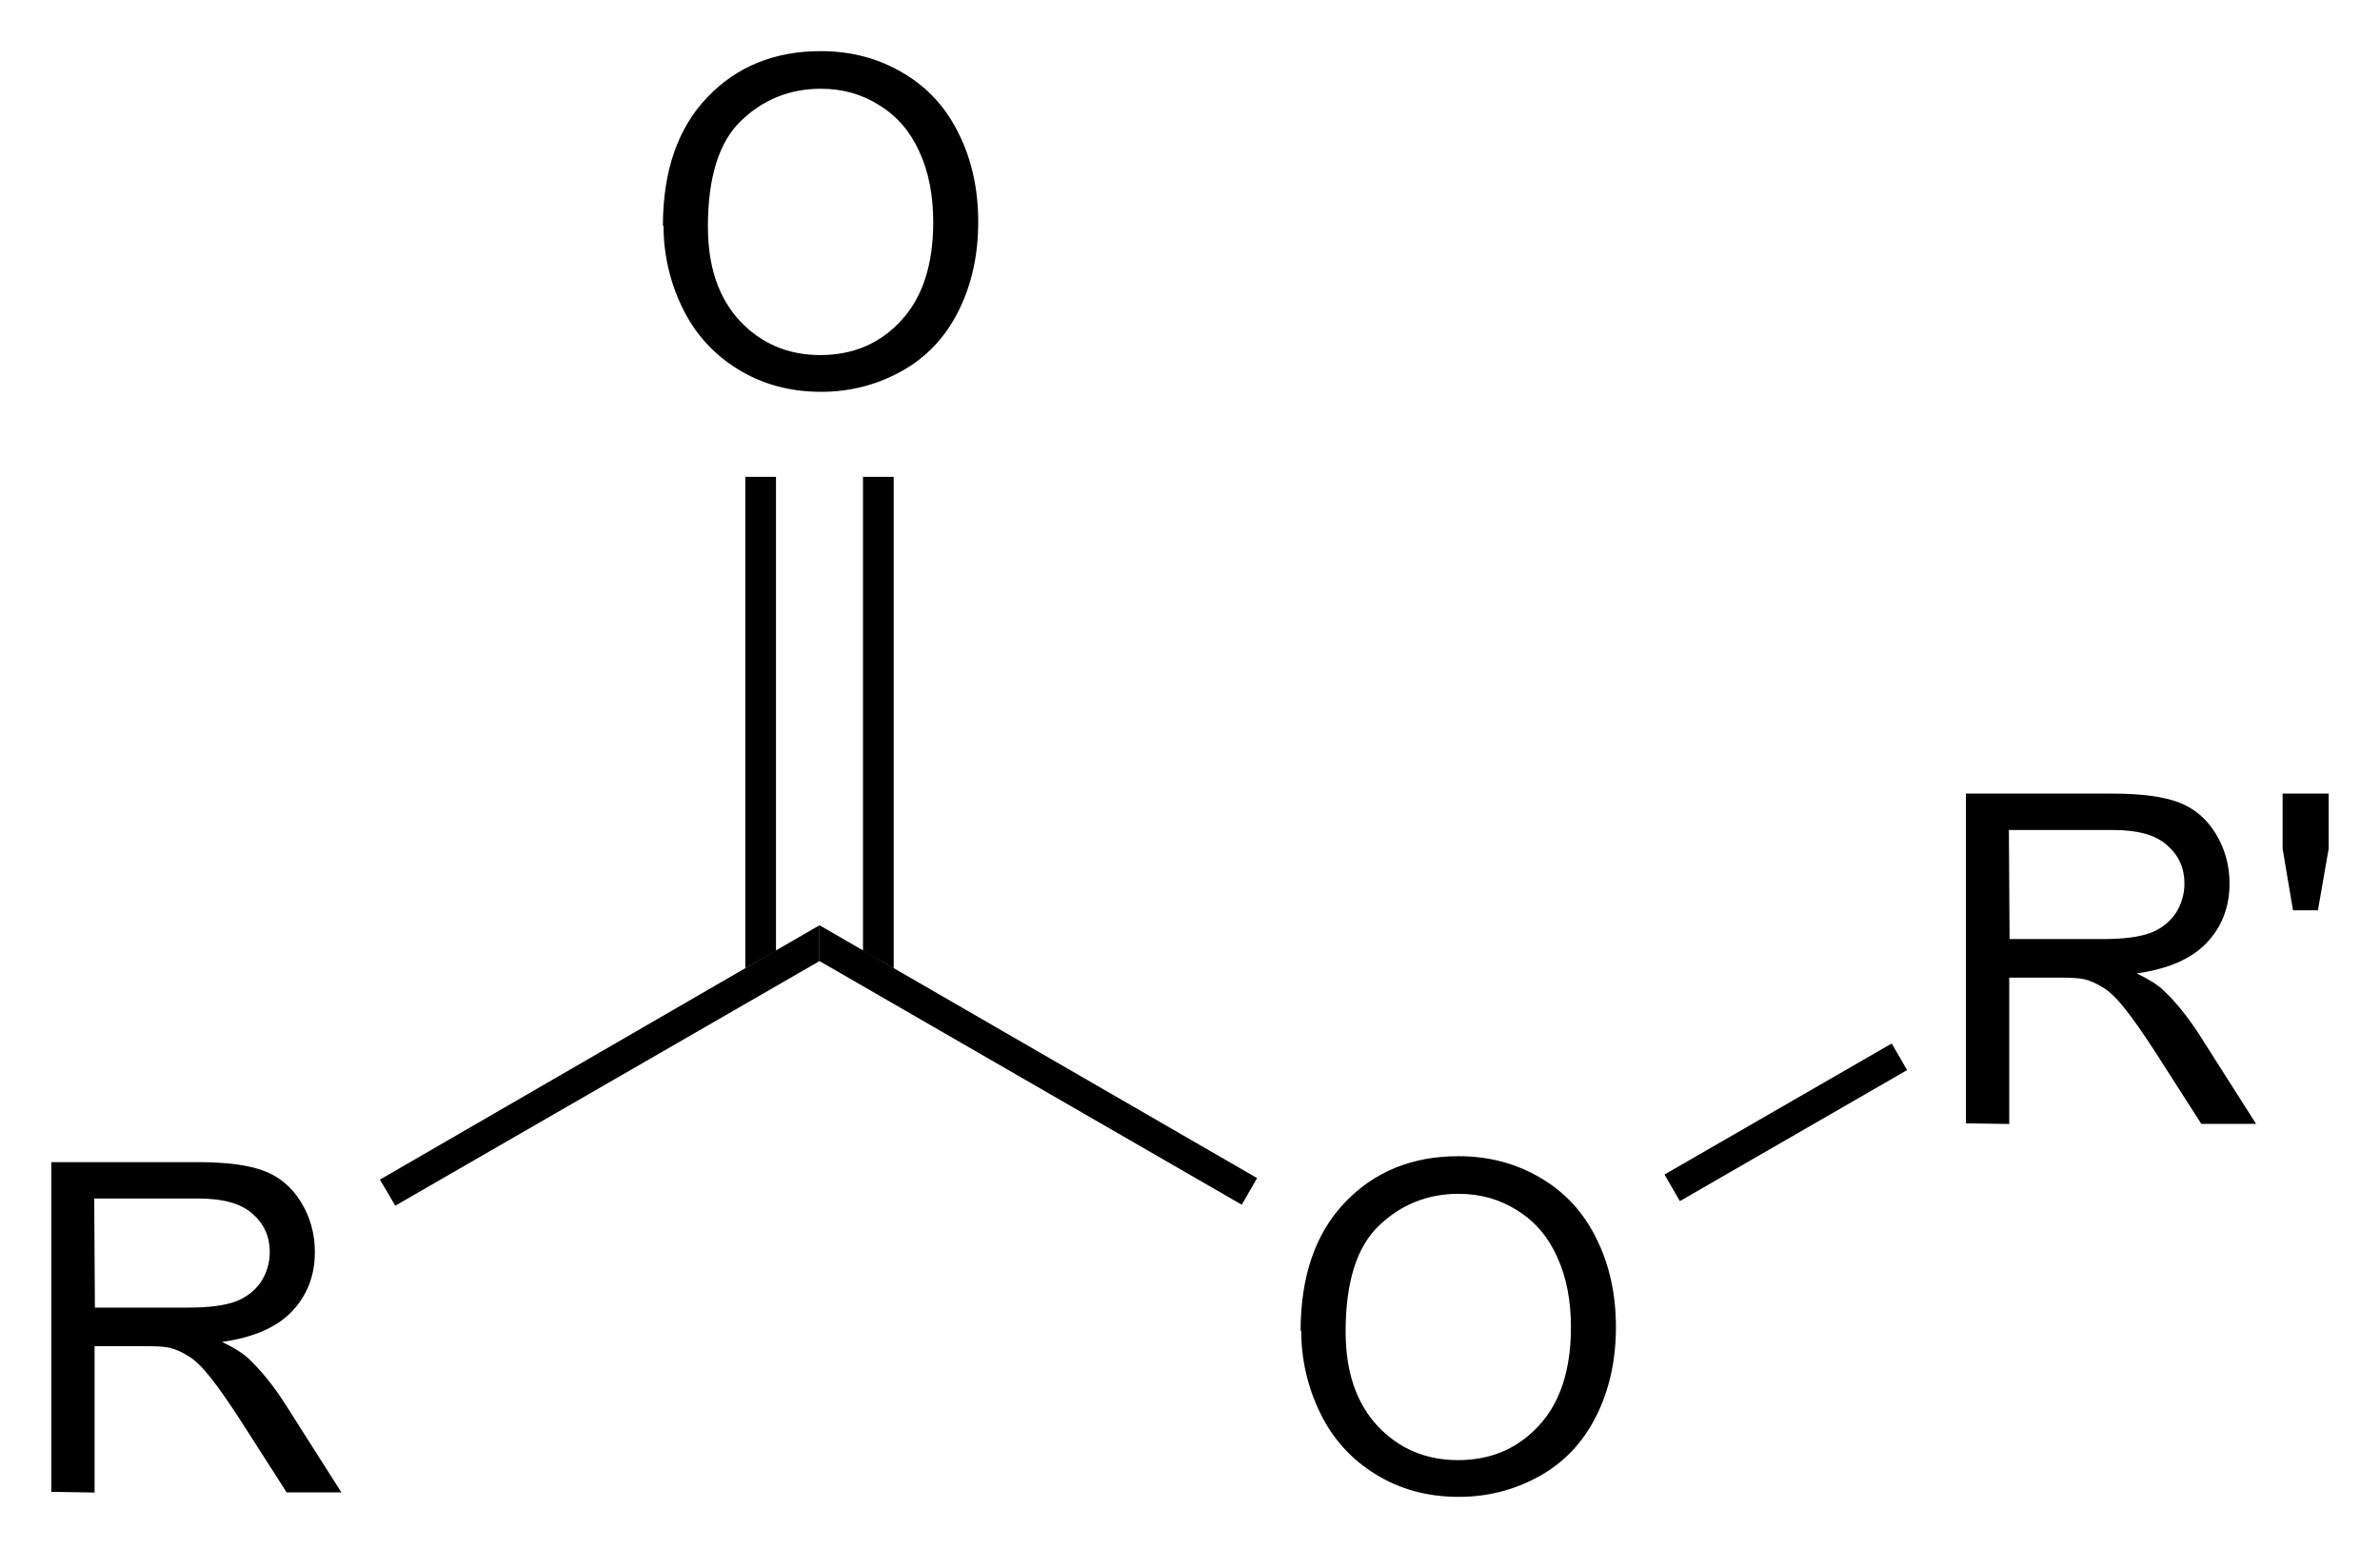 <?xml version="1.0" encoding="UTF-8"?>
<svg preserveAspectRatio="xMidYMid" viewBox="177.5 68.78 46.502 30.256" xmlns="http://www.w3.org/2000/svg" xmlns:cc="http://creativecommons.org/ns#" xmlns:dc="http://purl.org/dc/elements/1.1/" xmlns:rdf="http://www.w3.org/1999/02/22-rdf-syntax-ns#">
  <clipPath id="a">
    <rect x=".3" y=".3" width="539.4" height="719.15"/>
  </clipPath>
  <g clip-path="url(#a)" transform="translate(.292 -.093)">
    <path d="M178.21 98.02v-6.442h2.856q.86 0 1.31.175.448.172.716.61.268.44.268.972 0 .686-.444 1.156t-1.37.6q.337.16.513.32.37.35.7.86l1.12 1.76h-1.07l-.858-1.34q-.373-.58-.615-.886-.24-.31-.435-.43-.19-.124-.385-.172-.143-.03-.472-.03h-.988v2.86zm.852-3.6h1.833q.584 0 .914-.118.32-.123.5-.387.17-.268.17-.58 0-.457-.34-.75-.33-.296-1.05-.296h-2.04z"/>
    <path d="M184.93 92.43l-.15-.26-.15-.25 8.59-4.97v.7z" fill-rule="evenodd" shape-rendering="geometricPrecision" stroke-width="0"/>
    <path d="M202.62 94.882q0-1.604.86-2.51.863-.91 2.225-.91.892 0 1.608.427.717.42 1.09 1.19.378.76.378 1.72 0 .98-.39 1.75-.39.773-1.12 1.173-.72.396-1.56.396-.91 0-1.623-.44-.717-.44-1.086-1.2t-.37-1.61zm.88.013q0 1.165.623 1.837.628.668 1.573.668.963 0 1.582-.677.624-.676.624-1.92 0-.787-.268-1.37-.263-.59-.778-.91-.51-.326-1.147-.326-.91 0-1.56.624-.65.62-.65 2.08z"/>
    <path d="M193.22 87.65v-.7l8.55 4.94-.3.52z" fill-rule="evenodd" shape-rendering="geometricPrecision" stroke-width="0"/>
    <path d="M190.16 73.292q0-1.604.86-2.51.863-.91 2.225-.91.892 0 1.608.427.717.42 1.09 1.19.378.76.378 1.72 0 .98-.39 1.75-.39.773-1.12 1.173-.72.396-1.56.396-.91 0-1.623-.44-.717-.44-1.086-1.2t-.37-1.61zm.88.013q0 1.165.623 1.837.628.668 1.573.668.963 0 1.582-.677.624-.676.624-1.92 0-.787-.268-1.37-.263-.59-.778-.91-.51-.326-1.147-.326-.91 0-1.56.624-.65.62-.65 2.08z"/>
    <path d="M194.07 87.45l.6.34v-9.6h-.6zm-2.3.34l.6-.34v-9.26h-.6z" fill-rule="evenodd" shape-rendering="geometricPrecision" stroke-width="0"/>
    <path d="M215.62 90.82v-6.442h2.856q.86 0 1.31.175.448.172.716.61.268.44.268.972 0 .686-.444 1.156t-1.37.6q.337.16.513.32.37.35.7.86l1.12 1.76h-1.07l-.858-1.34q-.373-.58-.615-.886-.24-.31-.435-.43-.19-.124-.385-.172-.143-.03-.472-.03h-.988v2.86zm.852-3.6h1.833q.584 0 .914-.118.32-.123.5-.387.17-.268.17-.58 0-.457-.34-.75-.33-.296-1.05-.296h-2.04zm5.538-.562l-.203-1.204v-1.077h.9v1.077l-.21 1.204z"/>
    <path d="M210.03 92.34l-.3-.52 4.44-2.56.3.52z" fill-rule="evenodd" shape-rendering="geometricPrecision" stroke-width="0"/>
  </g>
</svg>